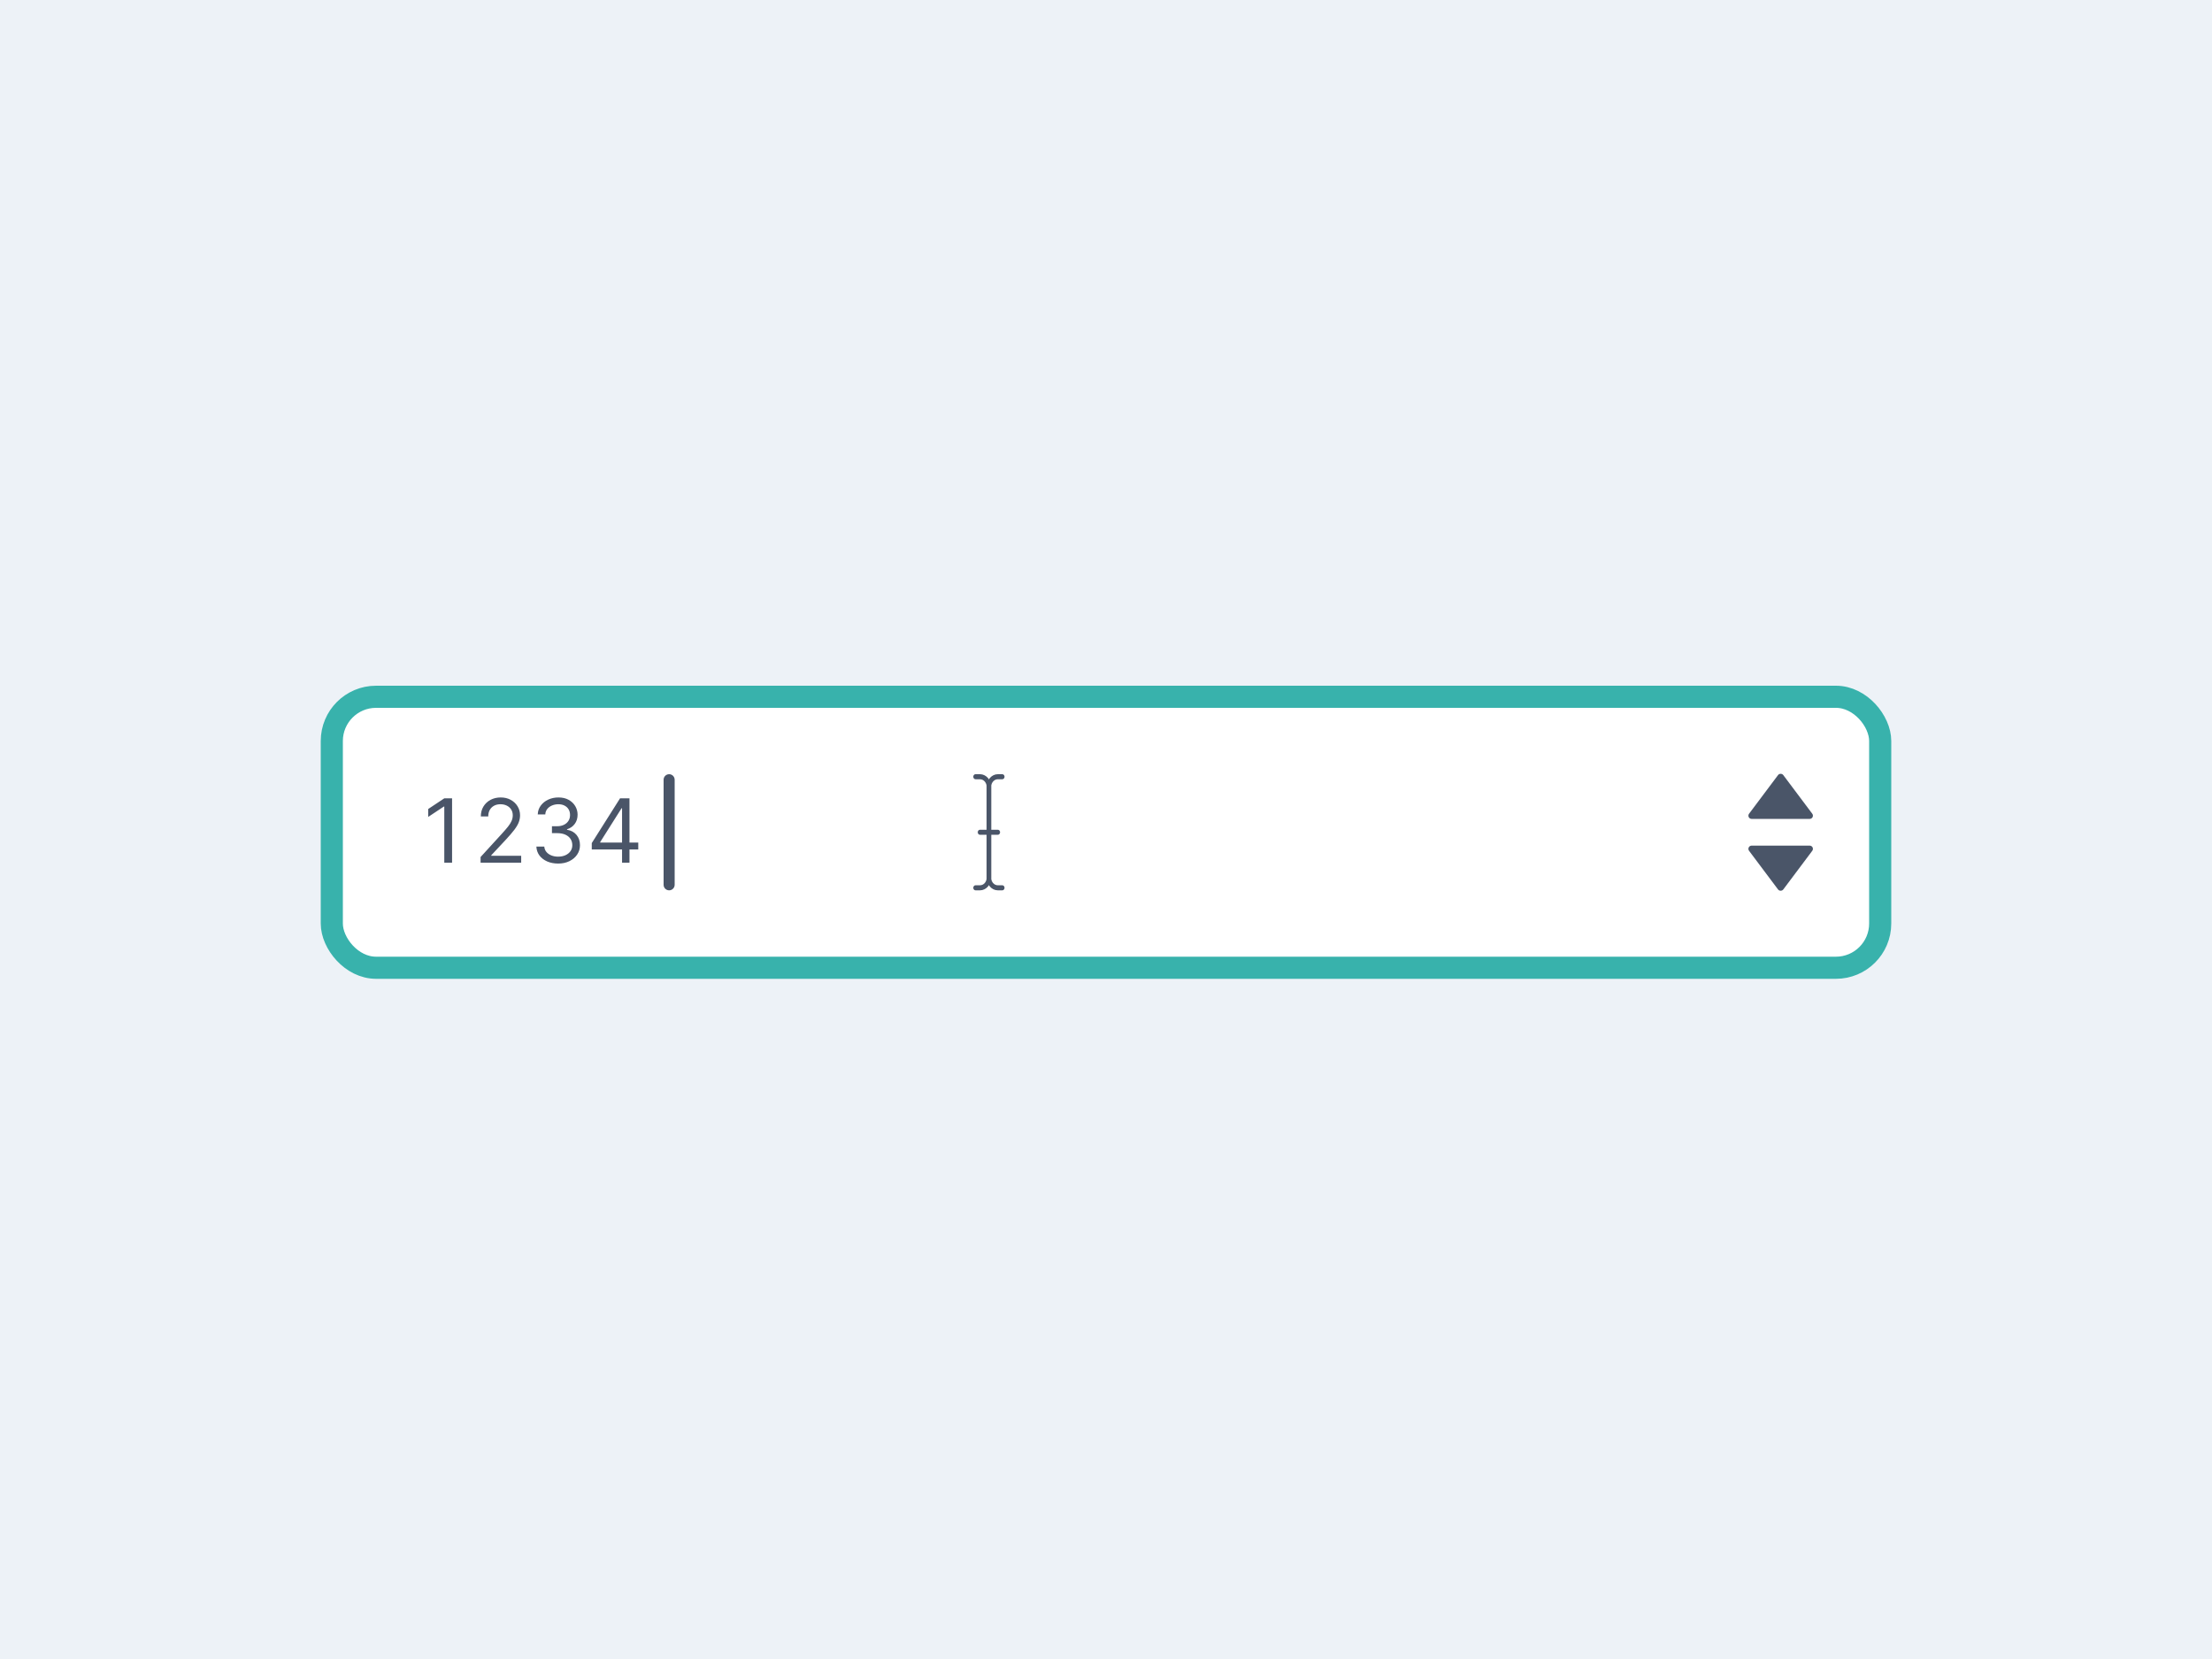 <svg width="400" height="300" viewBox="0 0 400 300" fill="none" xmlns="http://www.w3.org/2000/svg">
<rect width="400" height="300" fill="#EDF2F7"/>
<rect x="60" y="126" width="280" height="49" rx="8" fill="white"/>
<rect x="60" y="126" width="280" height="49" rx="8" stroke="#38B2AC" stroke-width="4"/>
<path d="M177.211 161H176.404C176.181 161 176 160.795 176 160.543C176 160.291 176.181 160.087 176.404 160.087H177.212C177.88 160.087 178.423 159.472 178.423 158.717V142.283C178.423 141.528 177.88 140.913 177.212 140.913L176.404 140.913C176.181 140.913 176 140.709 176 140.457C176 140.204 176.181 140 176.404 140H177.212C178.325 140 179.231 141.024 179.231 142.283V158.717C179.231 159.975 178.324 161 177.211 161V161Z" fill="#4A5568"/>
<path d="M181.25 161H180.442C179.329 161 178.423 159.975 178.423 158.717L178.423 142.283C178.423 141.025 179.329 140 180.442 140H181.25C181.473 140 181.654 140.205 181.654 140.457C181.654 140.709 181.473 140.913 181.25 140.913H180.442C179.774 140.913 179.231 141.528 179.231 142.283V158.717C179.231 159.473 179.774 160.087 180.442 160.087H181.25C181.473 160.087 181.654 160.291 181.654 160.543C181.654 160.795 181.473 161 181.25 161V161Z" fill="#4A5568"/>
<path d="M180.442 150.956H177.211C176.988 150.956 176.807 150.752 176.807 150.5C176.807 150.248 176.988 150.043 177.211 150.043H180.442C180.665 150.043 180.846 150.248 180.846 150.5C180.846 150.752 180.665 150.956 180.442 150.956Z" fill="#4A5568"/>
<path fill-rule="evenodd" clip-rule="evenodd" d="M121 161C120.448 161 120 160.552 120 160L120 141C120 140.448 120.448 140 121 140C121.552 140 122 140.448 122 141L122 160C122 160.552 121.552 161 121 161Z" fill="#4A5568"/>
<path d="M322.467 140.15C322.247 139.856 321.753 139.856 321.533 140.15L316.283 147.15C316.15 147.327 316.129 147.563 316.228 147.761C316.327 147.959 316.529 148.083 316.75 148.083H327.25C327.471 148.083 327.673 147.959 327.772 147.761C327.871 147.563 327.85 147.327 327.717 147.15L322.467 140.15Z" fill="#4A5568"/>
<path d="M321.533 160.85C321.753 161.144 322.247 161.144 322.467 160.85L327.717 153.85C327.85 153.673 327.871 153.437 327.772 153.239C327.673 153.041 327.471 152.917 327.25 152.917L316.75 152.917C316.529 152.917 316.327 153.041 316.228 153.239C316.129 153.437 316.15 153.673 316.283 153.85L321.533 160.85Z" fill="#4A5568"/>
<path d="M81.75 144.364V156H80.341V145.841H80.273L77.432 147.727V146.295L80.341 144.364H81.75ZM86.905 156V154.977L90.746 150.773C91.197 150.28 91.568 149.852 91.859 149.489C92.151 149.121 92.367 148.777 92.507 148.455C92.651 148.129 92.723 147.788 92.723 147.432C92.723 147.023 92.624 146.669 92.428 146.369C92.234 146.07 91.969 145.839 91.632 145.676C91.295 145.513 90.916 145.432 90.496 145.432C90.049 145.432 89.659 145.525 89.325 145.71C88.996 145.892 88.74 146.148 88.558 146.477C88.38 146.807 88.291 147.193 88.291 147.636H86.95C86.95 146.955 87.108 146.356 87.422 145.841C87.736 145.326 88.164 144.924 88.706 144.636C89.251 144.348 89.863 144.205 90.541 144.205C91.223 144.205 91.827 144.348 92.354 144.636C92.88 144.924 93.293 145.312 93.592 145.801C93.892 146.29 94.041 146.833 94.041 147.432C94.041 147.86 93.963 148.278 93.808 148.688C93.657 149.093 93.392 149.545 93.013 150.045C92.638 150.542 92.117 151.148 91.45 151.864L88.837 154.659V154.75H94.246V156H86.905ZM100.946 156.159C100.196 156.159 99.528 156.03 98.94 155.773C98.357 155.515 97.893 155.157 97.548 154.699C97.207 154.237 97.022 153.701 96.992 153.091H98.423C98.454 153.466 98.582 153.79 98.81 154.062C99.037 154.331 99.334 154.54 99.702 154.688C100.069 154.835 100.476 154.909 100.923 154.909C101.423 154.909 101.866 154.822 102.253 154.648C102.639 154.473 102.942 154.231 103.162 153.92C103.382 153.61 103.491 153.25 103.491 152.841C103.491 152.413 103.385 152.036 103.173 151.71C102.961 151.381 102.651 151.123 102.241 150.938C101.832 150.752 101.332 150.659 100.741 150.659H99.81V149.409H100.741C101.204 149.409 101.609 149.326 101.957 149.159C102.31 148.992 102.584 148.758 102.781 148.455C102.982 148.152 103.082 147.795 103.082 147.386C103.082 146.992 102.995 146.65 102.821 146.358C102.647 146.066 102.401 145.839 102.082 145.676C101.768 145.513 101.397 145.432 100.969 145.432C100.567 145.432 100.188 145.506 99.832 145.653C99.48 145.797 99.192 146.008 98.969 146.284C98.745 146.557 98.624 146.886 98.605 147.273H97.242C97.264 146.663 97.448 146.129 97.793 145.67C98.137 145.208 98.588 144.848 99.145 144.591C99.706 144.333 100.321 144.205 100.991 144.205C101.711 144.205 102.329 144.35 102.844 144.642C103.359 144.93 103.755 145.311 104.031 145.784C104.308 146.258 104.446 146.769 104.446 147.318C104.446 147.973 104.274 148.532 103.929 148.994C103.588 149.456 103.124 149.777 102.537 149.955V150.045C103.272 150.167 103.846 150.479 104.259 150.983C104.671 151.483 104.878 152.102 104.878 152.841C104.878 153.473 104.705 154.042 104.361 154.545C104.02 155.045 103.554 155.439 102.963 155.727C102.372 156.015 101.7 156.159 100.946 156.159ZM107.01 153.614V152.455L112.124 144.364H112.964V146.159H112.396L108.533 152.273V152.364H115.419V153.614H107.01ZM112.487 156V153.261V152.722V144.364H113.828V156H112.487Z" fill="#4A5568"/>
</svg>
